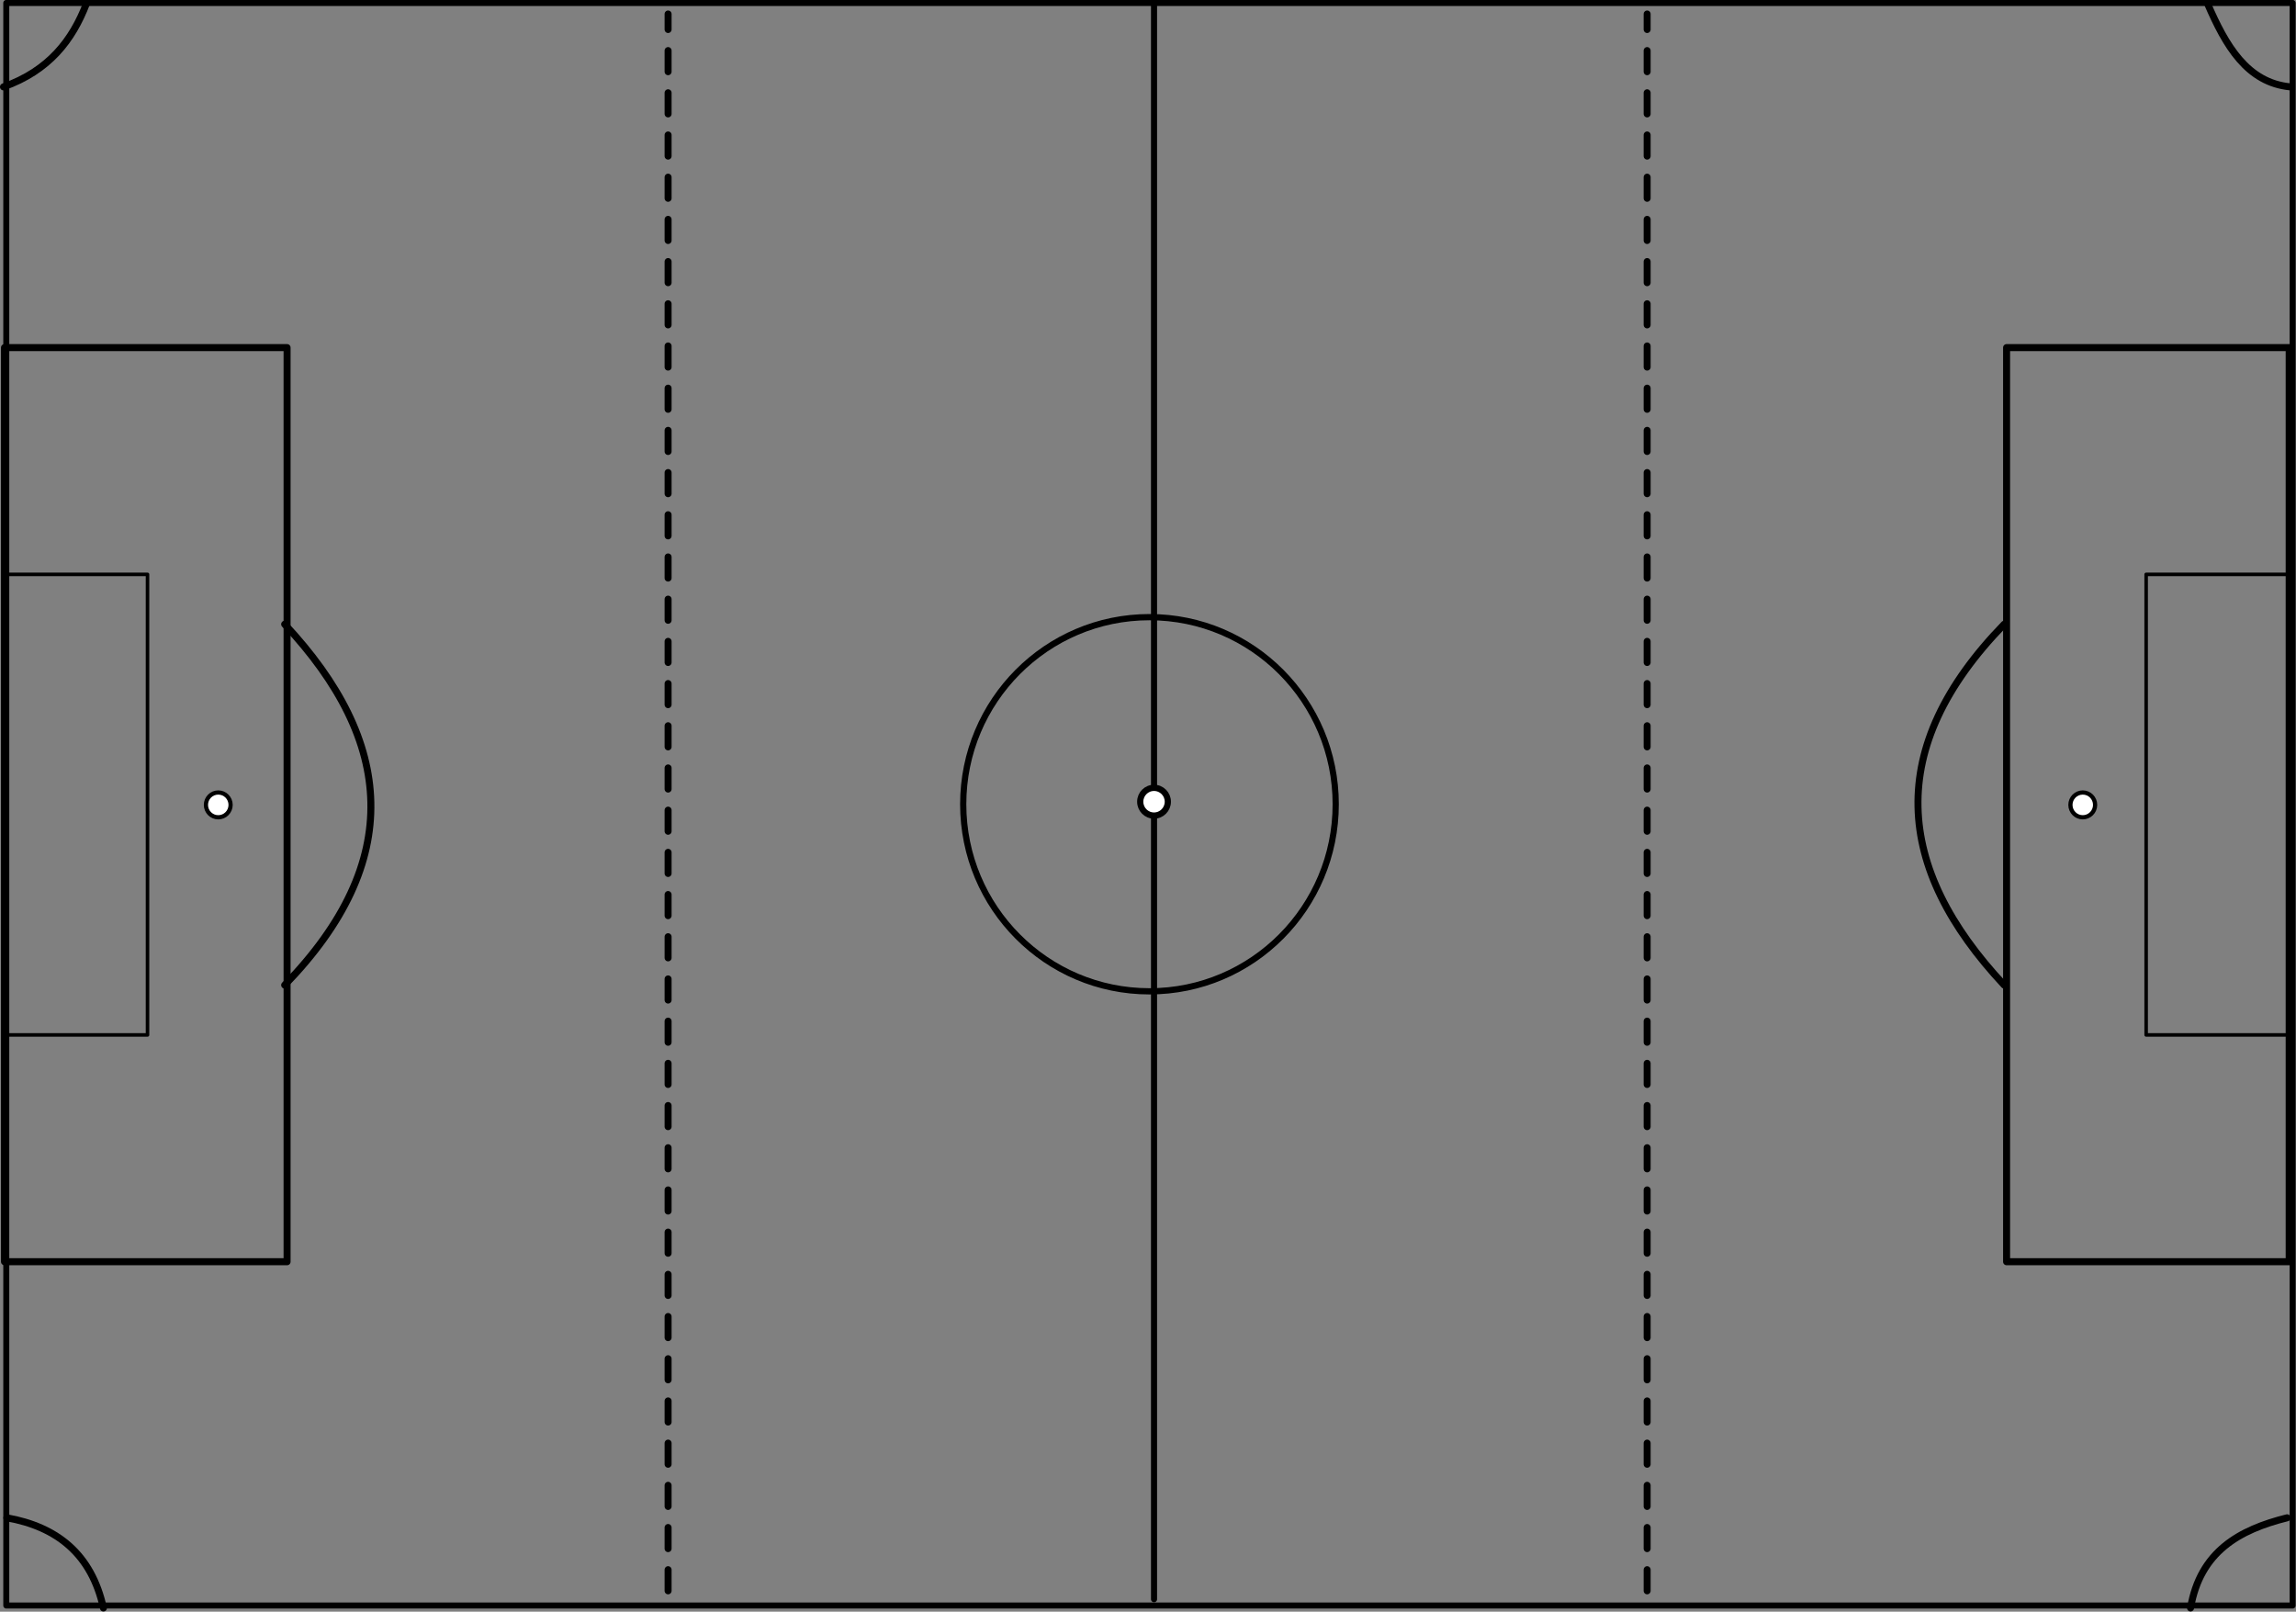 <?xml version="1.0" encoding="UTF-8" standalone="no"?>
<!-- Created with Inkscape (http://www.inkscape.org/) -->

<svg
   width="383.646mm"
   height="269.268mm"
   viewBox="0 0 383.646 269.268"
   version="1.1"
   id="svg1"
   xmlns="http://www.w3.org/2000/svg"
   xmlns:svg="http://www.w3.org/2000/svg">
  <rect x="0" y="0" width="383.646" height="269.268" fill="#808080" stroke="none"/>
  <defs
     id="defs1" />
  <g
     id="layer1"
     transform="translate(-31.131,32.052)">
    <g
       id="g49"
       transform="matrix(1.378,0,0,1.384,9.26,-40.64)"
       style="stroke:#000000">
      <g
         id="g48"
         transform="translate(6.789)"
         style="stroke:#000000">
        <g
           id="g41"
           transform="matrix(0,1.091,-1.091,0,311.637,-11.855)"
           style="stroke:#000000">
          <g
             id="g7"
             style="stroke:#000000">
            <g
               id="g3"
               transform="matrix(0.887,0,0,0.887,11.885,16.842)"
               style="stroke:#000000">
              <circle
                 style="fill:none;stroke:#000000;stroke-width:0.778;stroke-linecap:round;stroke-linejoin:round;paint-order:markers fill stroke"
                 id="path1"
                 cx="105.587"
                 cy="149.629"
                 r="23.338" />
              <rect
                 style="fill:none;stroke:#000000;stroke-width:0.751;stroke-linecap:round;stroke-linejoin:round;paint-order:markers fill stroke"
                 id="rect1"
                 width="199.909"
                 height="286.487"
                 x="5.633"
                 y="6.386" />
              <path
                 style="fill:none;stroke:#000000;stroke-width:0.762;stroke-linecap:round;stroke-linejoin:round;paint-order:markers fill stroke"
                 d="M 5.785,149.057 H 204.758"
                 id="path2" />
              <circle
                 style="fill:#ffffff;stroke:#000000;stroke-width:0.778;stroke-linecap:round;stroke-linejoin:round;paint-order:markers fill stroke"
                 id="path3"
                 cx="105.272"
                 cy="149.057"
                 r="1.73" />
            </g>
            <rect
               style="fill:none;stroke:#000000;stroke-width:0.778;stroke-linecap:round;stroke-linejoin:round;paint-order:markers fill stroke"
               id="rect3"
               width="101.146"
               height="31.408"
               x="55.015"
               y="245.412" />
            <rect
               style="fill:none;stroke:#000000;stroke-width:0.392;stroke-linecap:round;stroke-linejoin:round;paint-order:markers fill stroke"
               id="rect4"
               width="50.959"
               height="15.824"
               x="80.108"
               y="260.923" />
            <rect
               style="fill:none;stroke:#000000;stroke-width:0.778;stroke-linecap:round;stroke-linejoin:round;paint-order:markers fill stroke"
               id="rect5"
               width="101.146"
               height="31.408"
               x="55.015"
               y="-54.299"
               transform="scale(1,-1)" />
            <rect
               style="fill:none;stroke:#000000;stroke-width:0.392;stroke-linecap:round;stroke-linejoin:round;paint-order:markers fill stroke"
               id="rect6"
               width="50.959"
               height="15.824"
               x="80.108"
               y="-38.788"
               transform="scale(1,-1)" />
            <path
               style="fill:none;stroke:#000000;stroke-width:0.778;stroke-linecap:round;stroke-linejoin:round;paint-order:markers fill stroke"
               d="m 85.624,54.566 c 13.68,13.352 26.956,12.19 39.926,0"
               id="path6" />
            <path
               style="fill:none;stroke:#000000;stroke-width:0.778;stroke-linecap:round;stroke-linejoin:round;paint-order:markers fill stroke"
               d="m 125.55,245.679 c -13.68,-13.352 -26.956,-12.19 -39.926,0"
               id="path7" />
          </g>
          <circle
             style="fill:#ffffff;stroke:#000000;stroke-width:0.467;stroke-linecap:round;stroke-linejoin:round;stroke-dasharray:none;stroke-dashoffset:2.352;paint-order:markers fill stroke"
             id="path40"
             cx="105.613"
             cy="253.06"
             r="1.372" />
          <circle
             style="fill:#ffffff;stroke:#000000;stroke-width:0.467;stroke-linecap:round;stroke-linejoin:round;stroke-dasharray:none;stroke-dashoffset:2.352;paint-order:markers fill stroke"
             id="circle41"
             cx="105.613"
             cy="45.832"
             r="1.372" />
        </g>
        <path
           style="fill:none;stroke:#000000;stroke-width:0.849;stroke-linecap:round;stroke-linejoin:round;stroke-dasharray:2.547, 2.547;stroke-dashoffset:0.679;paint-order:markers fill stroke"
           d="M 208.811,7.897 V 200.769"
           id="path8" />
        <path
           style="fill:none;stroke:#000000;stroke-width:0.849;stroke-linecap:round;stroke-linejoin:round;stroke-dasharray:2.547, 2.547;stroke-dashoffset:0.679;paint-order:markers fill stroke"
           d="M 90.094,7.897 V 200.769"
           id="path9" />
      </g>
      <path
         style="fill:none;stroke:#000000;stroke-width:0.849;stroke-linecap:round;stroke-linejoin:round;stroke-dasharray:none;stroke-dashoffset:0.622;paint-order:markers fill stroke"
         d="M 26.357,6.63 C 24.659,11.05 21.811,14.73 16.293,16.694"
         id="path10" />
      <path
         style="fill:none;stroke:#000000;stroke-width:0.849;stroke-linecap:round;stroke-linejoin:round;stroke-dasharray:none;stroke-dashoffset:0.622;paint-order:markers fill stroke"
         d="m 16.704,189.43 c 6.088,1.079 10.264,4.389 11.707,10.886"
         id="path11" />
      <path
         style="fill:none;stroke:#000000;stroke-width:0.849;stroke-linecap:round;stroke-linejoin:round;stroke-dasharray:none;stroke-dashoffset:0.622;paint-order:markers fill stroke"
         d="m 283.546,6.63 c 2.203,5.083 4.804,9.568 10.064,10.064"
         id="path12" />
      <path
         style="fill:none;stroke:#000000;stroke-width:0.849;stroke-linecap:round;stroke-linejoin:round;stroke-dasharray:none;stroke-dashoffset:0.622;paint-order:markers fill stroke"
         d="m 293.199,189.43 c -5.781,1.436 -10.539,4.067 -11.707,10.886"
         id="path13" />
    </g>
  </g>
</svg>
